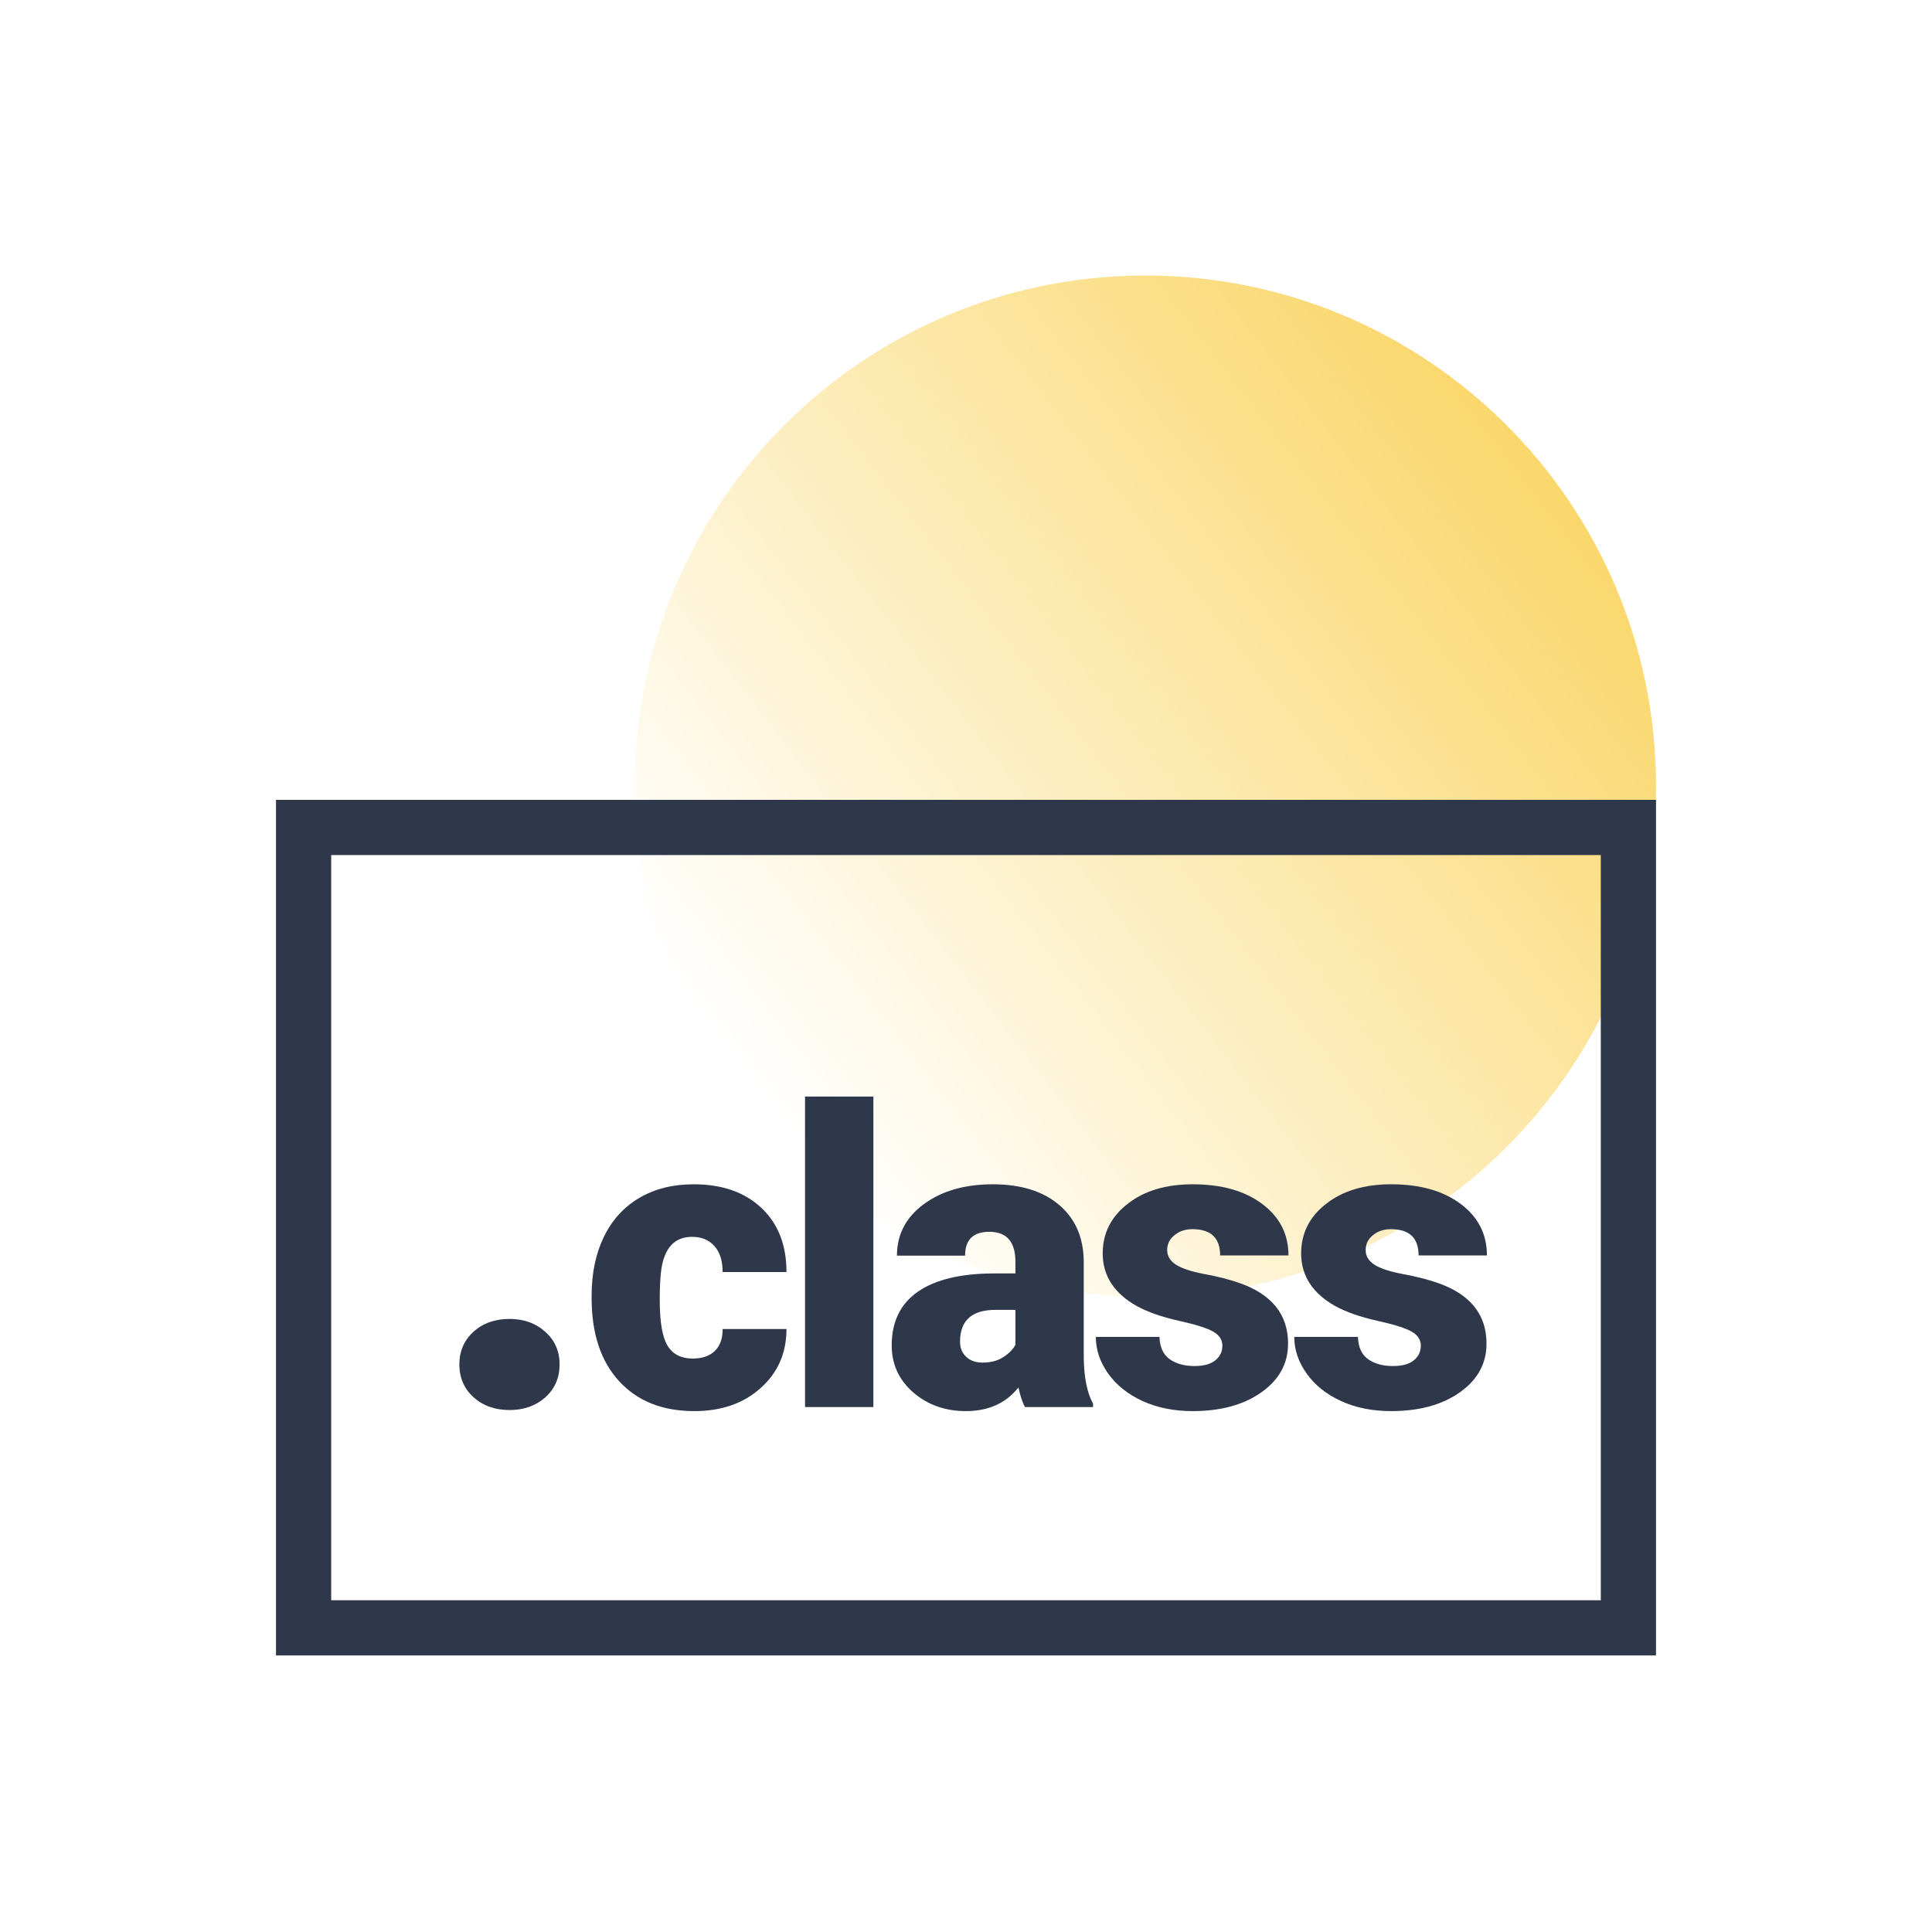 <svg width="70" height="70" viewBox="0 0 70 70" fill="none" xmlns="http://www.w3.org/2000/svg">
<path opacity="0.7" d="M60 28.483C60 38.7 51.717 46.983 41.5 46.983C31.283 46.983 23 38.7 23 28.483C23 18.265 31.283 9.983 41.5 9.983C51.717 9.983 60 18.265 60 28.483Z" fill="url(#paint0_linear_2833_482)"/>
<path fill-rule="evenodd" clip-rule="evenodd" d="M58 30.98H12V57.98H58V30.98ZM10 28.98V59.98H60V28.98H10Z" fill="#2F374A"/>
<path d="M18.459 47.787C18.98 47.787 19.413 47.943 19.758 48.256C20.103 48.562 20.275 48.956 20.275 49.437C20.275 49.919 20.103 50.316 19.758 50.629C19.413 50.935 18.98 51.088 18.459 51.088C17.932 51.088 17.495 50.932 17.15 50.619C16.812 50.307 16.643 49.913 16.643 49.437C16.643 48.962 16.812 48.568 17.15 48.256C17.495 47.943 17.932 47.787 18.459 47.787Z" fill="#2F374A"/>
<path d="M25.098 49.223C25.444 49.223 25.713 49.13 25.903 48.944C26.094 48.754 26.186 48.49 26.182 48.153H28.496C28.496 49.022 28.184 49.735 27.559 50.292C26.939 50.849 26.138 51.127 25.156 51.127C24.004 51.127 23.096 50.766 22.432 50.043C21.768 49.32 21.436 48.319 21.436 47.04V46.937C21.436 46.137 21.582 45.431 21.875 44.821C22.173 44.206 22.6 43.734 23.157 43.407C23.713 43.075 24.373 42.909 25.134 42.909C26.165 42.909 26.982 43.195 27.588 43.766C28.193 44.337 28.496 45.111 28.496 46.088H26.182C26.182 45.678 26.081 45.363 25.881 45.143C25.681 44.923 25.413 44.813 25.076 44.813C24.436 44.813 24.062 45.221 23.955 46.037C23.921 46.295 23.904 46.652 23.904 47.106C23.904 47.902 23.999 48.454 24.189 48.761C24.38 49.069 24.683 49.223 25.098 49.223Z" fill="#2F374A"/>
<path d="M31.644 50.98H29.168V39.73H31.644V50.98Z" fill="#2F374A"/>
<path d="M37.135 50.98C37.047 50.819 36.969 50.583 36.9 50.27C36.446 50.841 35.812 51.127 34.996 51.127C34.249 51.127 33.614 50.902 33.092 50.453C32.569 49.999 32.308 49.43 32.308 48.746C32.308 47.887 32.626 47.238 33.26 46.798C33.895 46.359 34.818 46.139 36.029 46.139H36.791V45.722C36.791 44.994 36.476 44.63 35.846 44.63C35.26 44.63 34.967 44.918 34.967 45.495H32.498C32.498 44.728 32.823 44.105 33.473 43.627C34.127 43.148 34.959 42.909 35.97 42.909C36.981 42.909 37.779 43.156 38.365 43.649C38.951 44.142 39.252 44.818 39.266 45.678V49.186C39.276 49.913 39.388 50.47 39.603 50.856V50.98H37.135ZM35.589 49.369C35.897 49.369 36.151 49.303 36.351 49.171C36.556 49.039 36.703 48.891 36.791 48.724V47.458H36.073C35.213 47.458 34.784 47.843 34.784 48.615C34.784 48.839 34.859 49.022 35.011 49.164C35.162 49.301 35.355 49.369 35.589 49.369Z" fill="#2F374A"/>
<path d="M44.289 48.754C44.289 48.544 44.179 48.375 43.959 48.248C43.739 48.121 43.322 47.99 42.706 47.853C42.091 47.716 41.584 47.538 41.183 47.318C40.783 47.094 40.477 46.823 40.268 46.505C40.058 46.188 39.953 45.824 39.953 45.414C39.953 44.687 40.253 44.088 40.853 43.62C41.454 43.146 42.24 42.909 43.212 42.909C44.257 42.909 45.097 43.146 45.731 43.62C46.366 44.093 46.684 44.716 46.684 45.487H44.208C44.208 44.852 43.873 44.535 43.205 44.535C42.946 44.535 42.728 44.608 42.553 44.755C42.377 44.896 42.289 45.075 42.289 45.289C42.289 45.509 42.397 45.687 42.611 45.824C42.826 45.961 43.168 46.073 43.637 46.161C44.11 46.249 44.525 46.354 44.882 46.476C46.073 46.886 46.669 47.621 46.669 48.681C46.669 49.403 46.347 49.992 45.702 50.446C45.062 50.9 44.232 51.127 43.212 51.127C42.533 51.127 41.928 51.005 41.395 50.761C40.863 50.517 40.448 50.184 40.15 49.765C39.852 49.345 39.704 48.903 39.704 48.439H42.011C42.02 48.805 42.143 49.074 42.377 49.245C42.611 49.411 42.912 49.494 43.278 49.494C43.615 49.494 43.866 49.425 44.032 49.288C44.203 49.152 44.289 48.974 44.289 48.754Z" fill="#2F374A"/>
<path d="M51.479 48.754C51.479 48.544 51.369 48.375 51.149 48.248C50.93 48.121 50.512 47.99 49.897 47.853C49.282 47.716 48.774 47.538 48.373 47.318C47.973 47.094 47.668 46.823 47.458 46.505C47.248 46.188 47.143 45.824 47.143 45.414C47.143 44.687 47.443 44.088 48.044 43.62C48.645 43.146 49.431 42.909 50.402 42.909C51.447 42.909 52.287 43.146 52.922 43.62C53.557 44.093 53.874 44.716 53.874 45.487H51.398C51.398 44.852 51.064 44.535 50.395 44.535C50.136 44.535 49.919 44.608 49.743 44.755C49.567 44.896 49.48 45.075 49.48 45.289C49.48 45.509 49.587 45.687 49.802 45.824C50.017 45.961 50.358 46.073 50.827 46.161C51.301 46.249 51.716 46.354 52.072 46.476C53.264 46.886 53.859 47.621 53.859 48.681C53.859 49.403 53.537 49.992 52.893 50.446C52.253 50.9 51.423 51.127 50.402 51.127C49.724 51.127 49.118 51.005 48.586 50.761C48.054 50.517 47.639 50.184 47.341 49.765C47.043 49.345 46.894 48.903 46.894 48.439H49.201C49.211 48.805 49.333 49.074 49.567 49.245C49.802 49.411 50.102 49.494 50.468 49.494C50.805 49.494 51.057 49.425 51.223 49.288C51.394 49.152 51.479 48.974 51.479 48.754Z" fill="#2F374A"/>
<defs>
<linearGradient id="paint0_linear_2833_482" x1="56.375" y1="17.295" x2="27.5" y2="39.608" gradientUnits="userSpaceOnUse">
<stop stop-color="#F8C62C"/>
<stop offset="1" stop-color="#F8C62C" stop-opacity="0"/>
</linearGradient>
</defs>
</svg>
